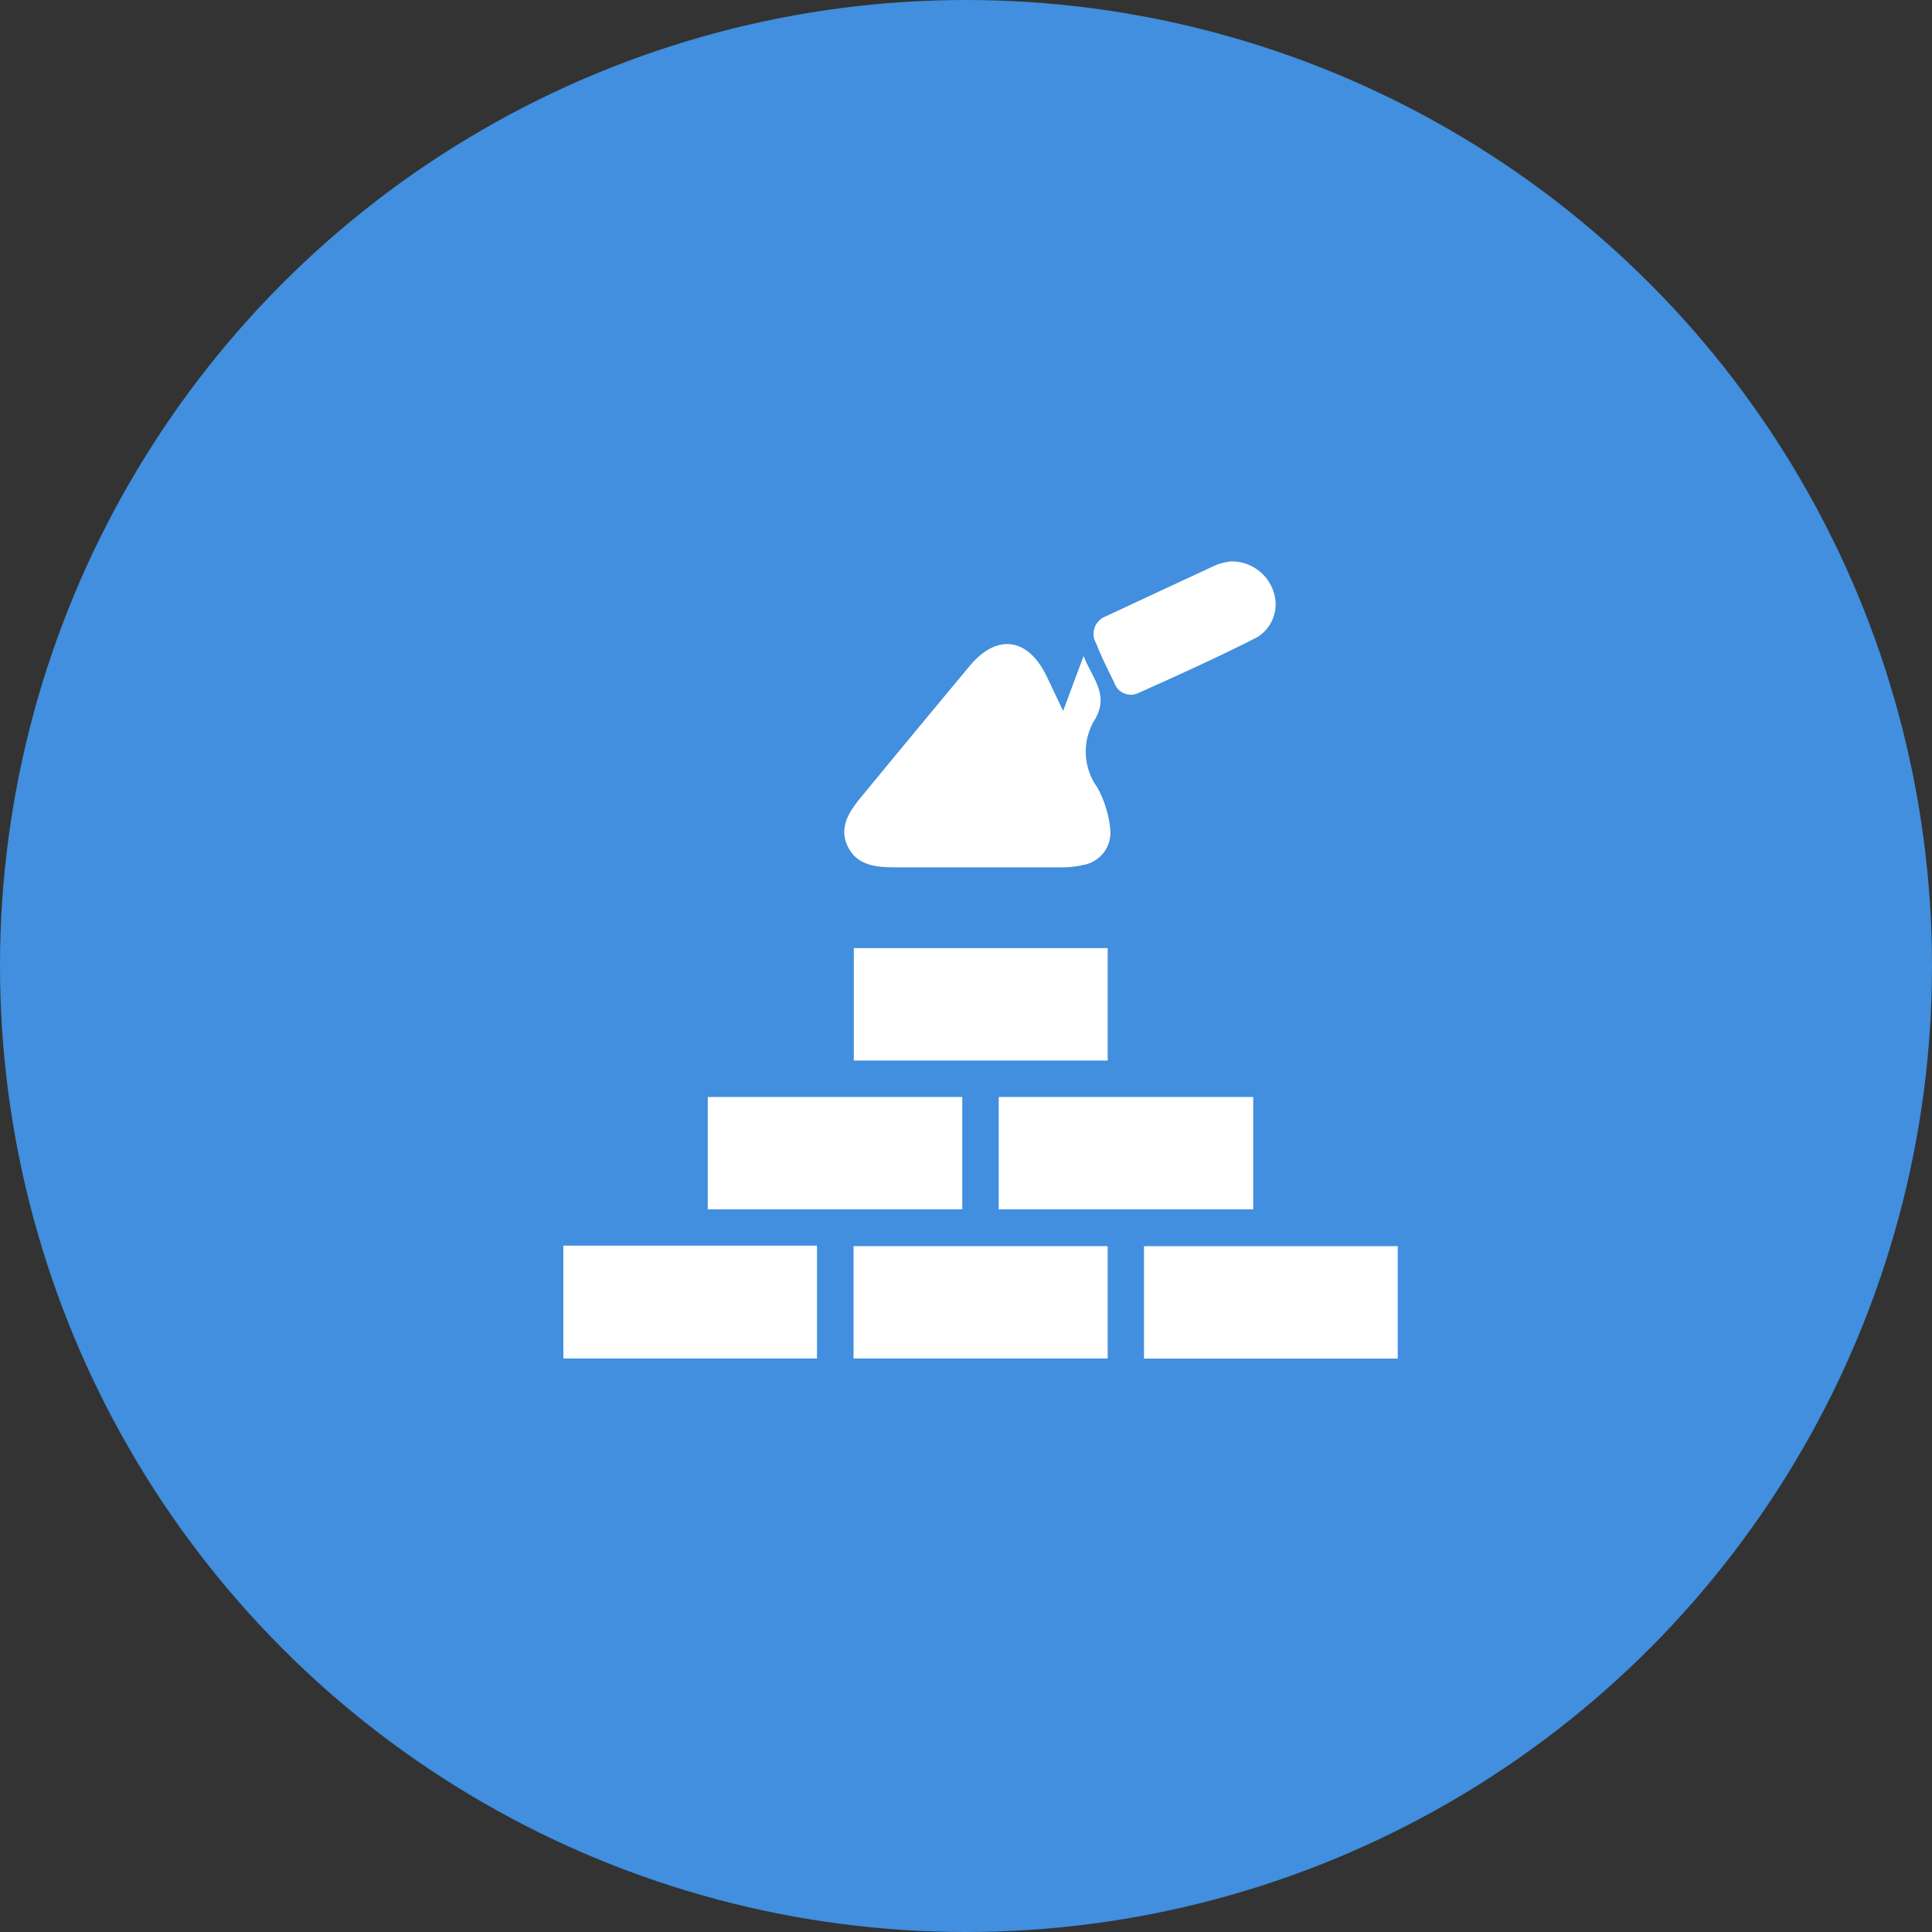 <svg id="Layer_1" data-name="Layer 1" xmlns="http://www.w3.org/2000/svg" viewBox="0 0 150 150"><rect x="0" y="0" width="150" height="150" fill="#333333" stroke="none"/><defs><style>.cls-1{fill:#418fde;}.cls-2{fill:#fff;}</style></defs><title>Waiver</title><circle class="cls-1" cx="75" cy="75" r="75"/><path class="cls-2" d="M82.54,55.2l1.59-4.27c.69,1.76,2,3,.89,4.91a4.75,4.75,0,0,0,.17,5.29,8.46,8.46,0,0,1,1,3.15,2.55,2.55,0,0,1-2.18,2.89,6.45,6.45,0,0,1-1.46.17q-6.52,0-13,0c-1.47,0-3-.11-3.73-1.62s.15-2.77,1.09-3.9q4.18-5.08,8.39-10.13c2.09-2.5,4.48-2.19,5.93.75C81.65,53.31,82.06,54.19,82.54,55.2Z"/><path class="cls-2" d="M54.95,93.89V85.17H74.71v8.72Z"/><path class="cls-2" d="M97.3,85.17v8.72H77.54V85.17Z"/><path class="cls-2" d="M86,82.34H66.29V73.61H86Z"/><path class="cls-2" d="M43.74,96.71H63.43v8.76H43.74Z"/><path class="cls-2" d="M86,105.47H66.27V96.75H86Z"/><path class="cls-2" d="M108.52,105.48H88.82V96.75h19.7Z"/><path class="cls-2" d="M95.52,43.59a3.41,3.41,0,0,1,3.34,2.3,3,3,0,0,1-1.28,3.6c-3,1.53-6.13,2.94-9.23,4.33a1.35,1.35,0,0,1-1.83-.8c-.49-1-1-2-1.41-3.06a1.45,1.45,0,0,1,.75-2.11q4.28-2,8.59-4A5.42,5.42,0,0,1,95.52,43.59Z"/></svg>